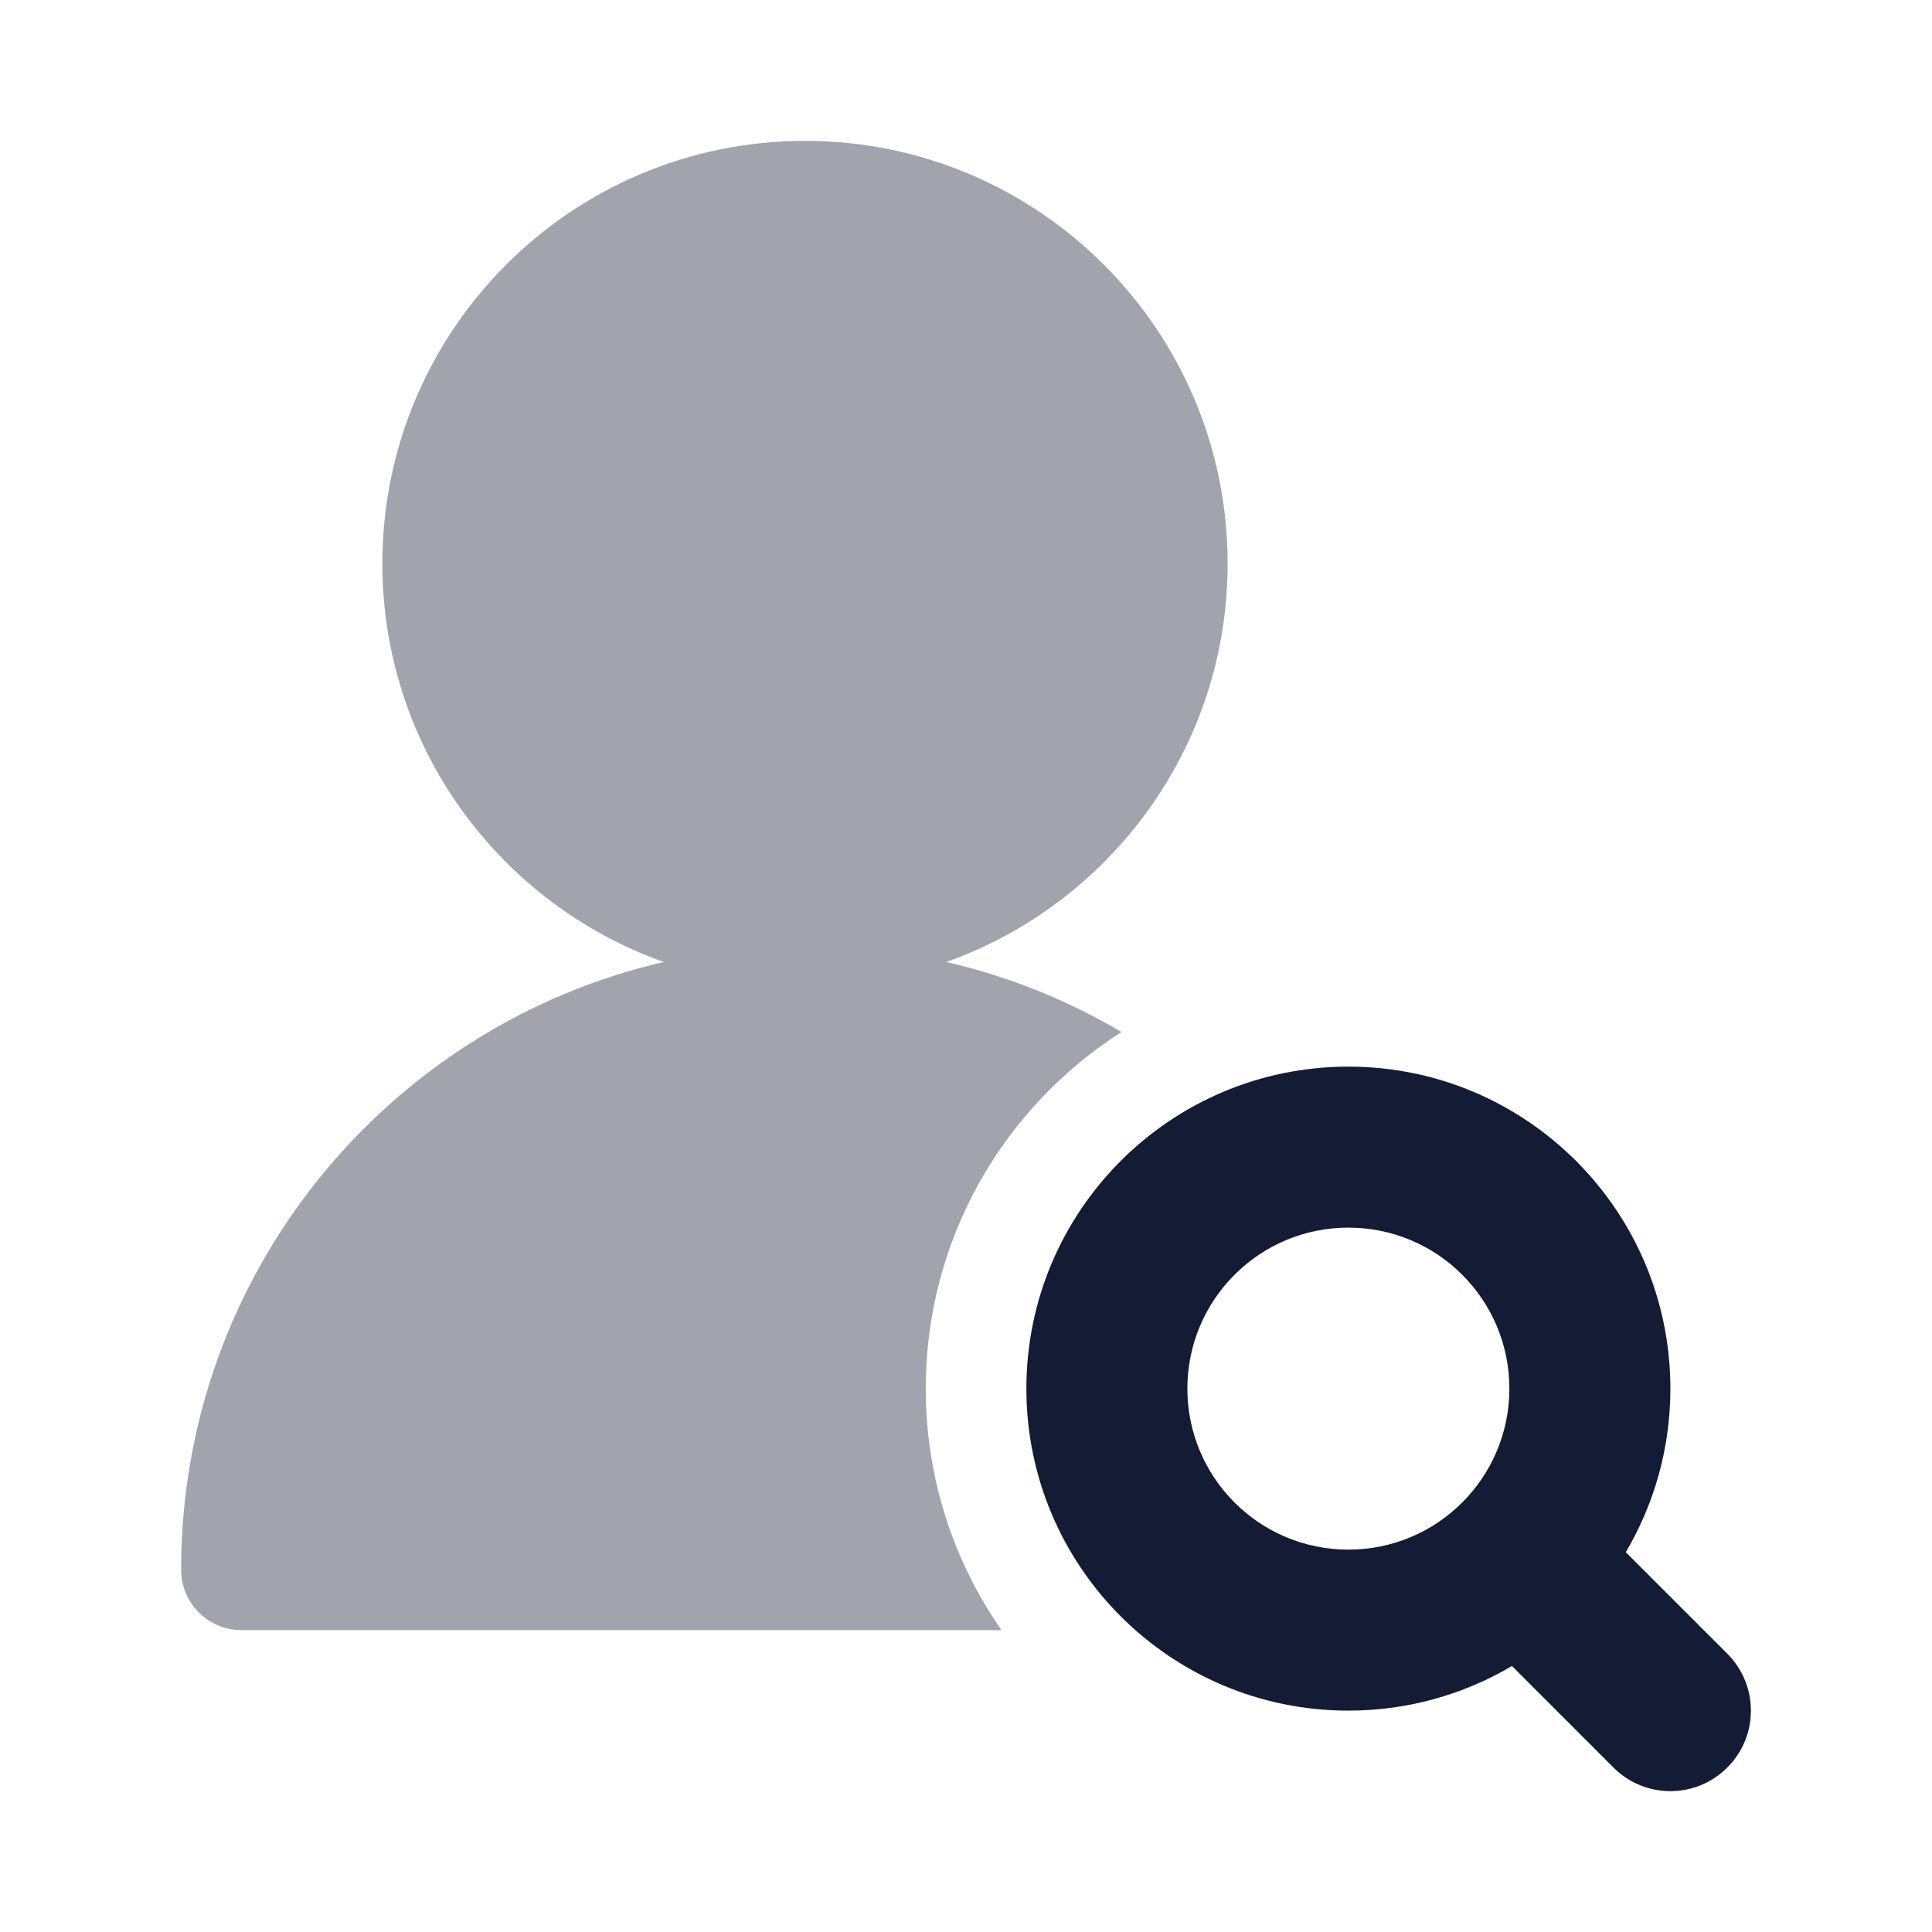 <svg width="24" height="24" viewBox="0 0 24 24" fill="none" xmlns="http://www.w3.org/2000/svg">
<path fill-rule="evenodd" clip-rule="evenodd" d="M12.75 17.25C12.75 15.041 14.541 13.25 16.75 13.25C18.959 13.25 20.75 15.041 20.75 17.25C20.75 17.992 20.548 18.686 20.196 19.282L21.457 20.543C21.848 20.933 21.848 21.567 21.457 21.957C21.067 22.348 20.433 22.348 20.043 21.957L18.782 20.696C18.186 21.048 17.492 21.25 16.75 21.25C14.541 21.25 12.75 19.459 12.75 17.25ZM16.75 15.25C15.645 15.25 14.75 16.145 14.75 17.25C14.75 18.355 15.645 19.25 16.75 19.25C17.855 19.25 18.75 18.355 18.75 17.25C18.75 16.145 17.855 15.25 16.75 15.25Z" fill="#141B34"/>
<path opacity="0.4" d="M13.932 12.82C12.47 13.752 11.5 15.388 11.5 17.25C11.5 18.365 11.848 19.4 12.441 20.25H3C2.586 20.25 2.25 19.914 2.25 19.5C2.25 15.823 4.81 12.745 8.245 11.95C6.209 11.227 4.75 9.284 4.75 7C4.75 4.101 7.101 1.75 10 1.75C12.899 1.75 15.25 4.101 15.25 7C15.25 9.284 13.791 11.227 11.755 11.95C12.532 12.129 13.264 12.426 13.932 12.82Z" fill="#141B34"/>
</svg>
